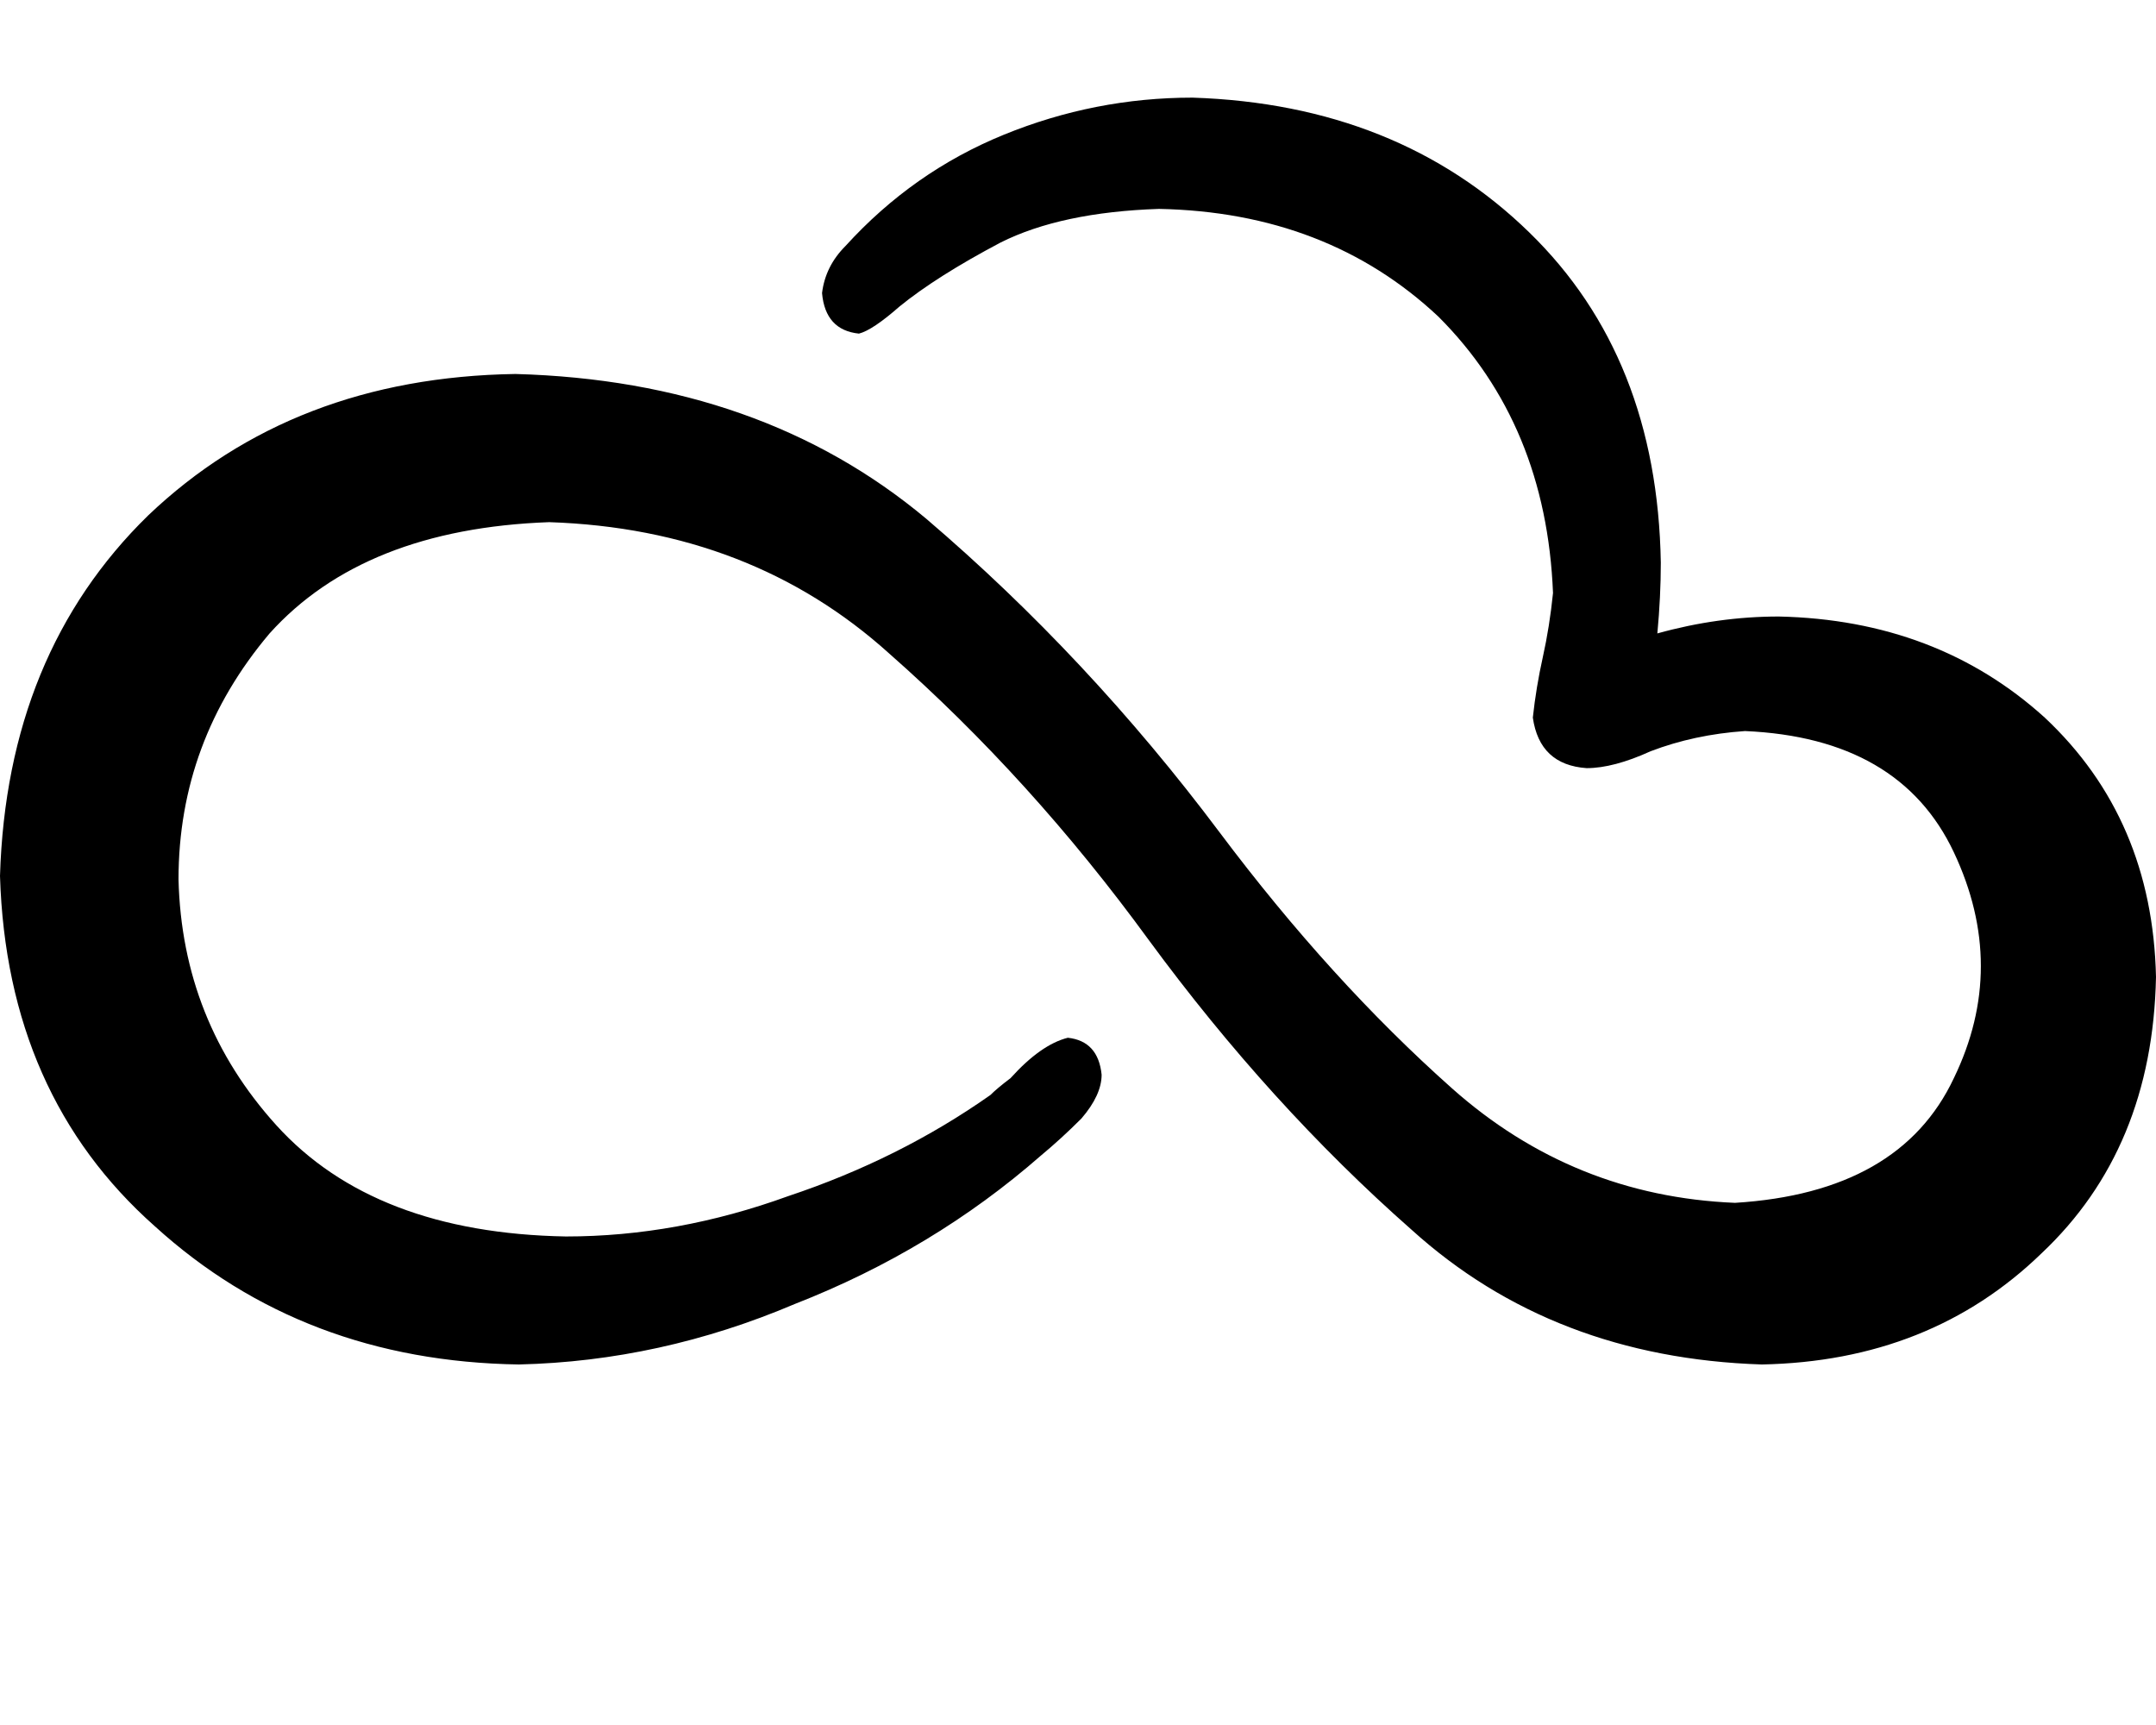 <svg height="1000" width="1250" xmlns="http://www.w3.org/2000/svg"><path d="M1250 566.4q-2 99.6 -66.4 160.2 -64.5 62.5 -162.1 64.4Q900.4 787.1 818.4 712.9 736.3 640.6 666 544.9q-68.3 -93.7 -150.4 -166Q435.5 306.6 318.4 302.7q-107.5 3.9 -162.1 64.5 -52.8 62.5 -52.8 142.6 2 82 56.7 142.5 56.6 62.5 167.9 64.5 64.5 0 128.9 -23.4 64.5 -21.5 117.2 -58.6 3.9 -3.9 11.7 -9.8 17.6 -19.5 33.2 -23.4 17.6 1.9 19.6 21.4 0 11.8 -11.7 25.4 -11.8 11.8 -23.5 21.5 -62.5 54.7 -142.6 86Q382.8 789.1 300.8 791q-125 -1.9 -211 -80.1Q3.9 634.8 0 507.8q3.9 -128.9 85.9 -209 84 -80 212.9 -82 142.6 3.9 238.3 84 93.8 80.1 169.9 181.6 64.5 86 134.8 148.5t164.1 66.4q95.7 -5.9 126.9 -72.3 31.3 -64.5 0 -130.9t-121.1 -70.3q-29.3 2 -54.7 11.7 -21.5 9.8 -37.1 9.8Q892.6 443.4 888.7 416q1.9 -17.6 5.8 -35.1t5.9 -37.1Q896.5 246.1 834 183.6 769.5 123 671.9 121.1q-56.7 1.9 -91.8 19.5 -37.1 19.6 -58.6 37.1 -15.6 13.7 -23.5 15.7 -19.5 -2 -21.4 -23.5 1.9 -15.6 13.6 -27.3 39.1 -43 91.8 -64.5T691.4 56.6q119.1 3.9 195.3 78.2 74.2 72.2 76.2 191.4 0 19.5 -2 41 35.2 -9.8 70.4 -9.8 91.7 2 154.2 58.6 62.5 58.6 64.5 150.4z"/></svg>